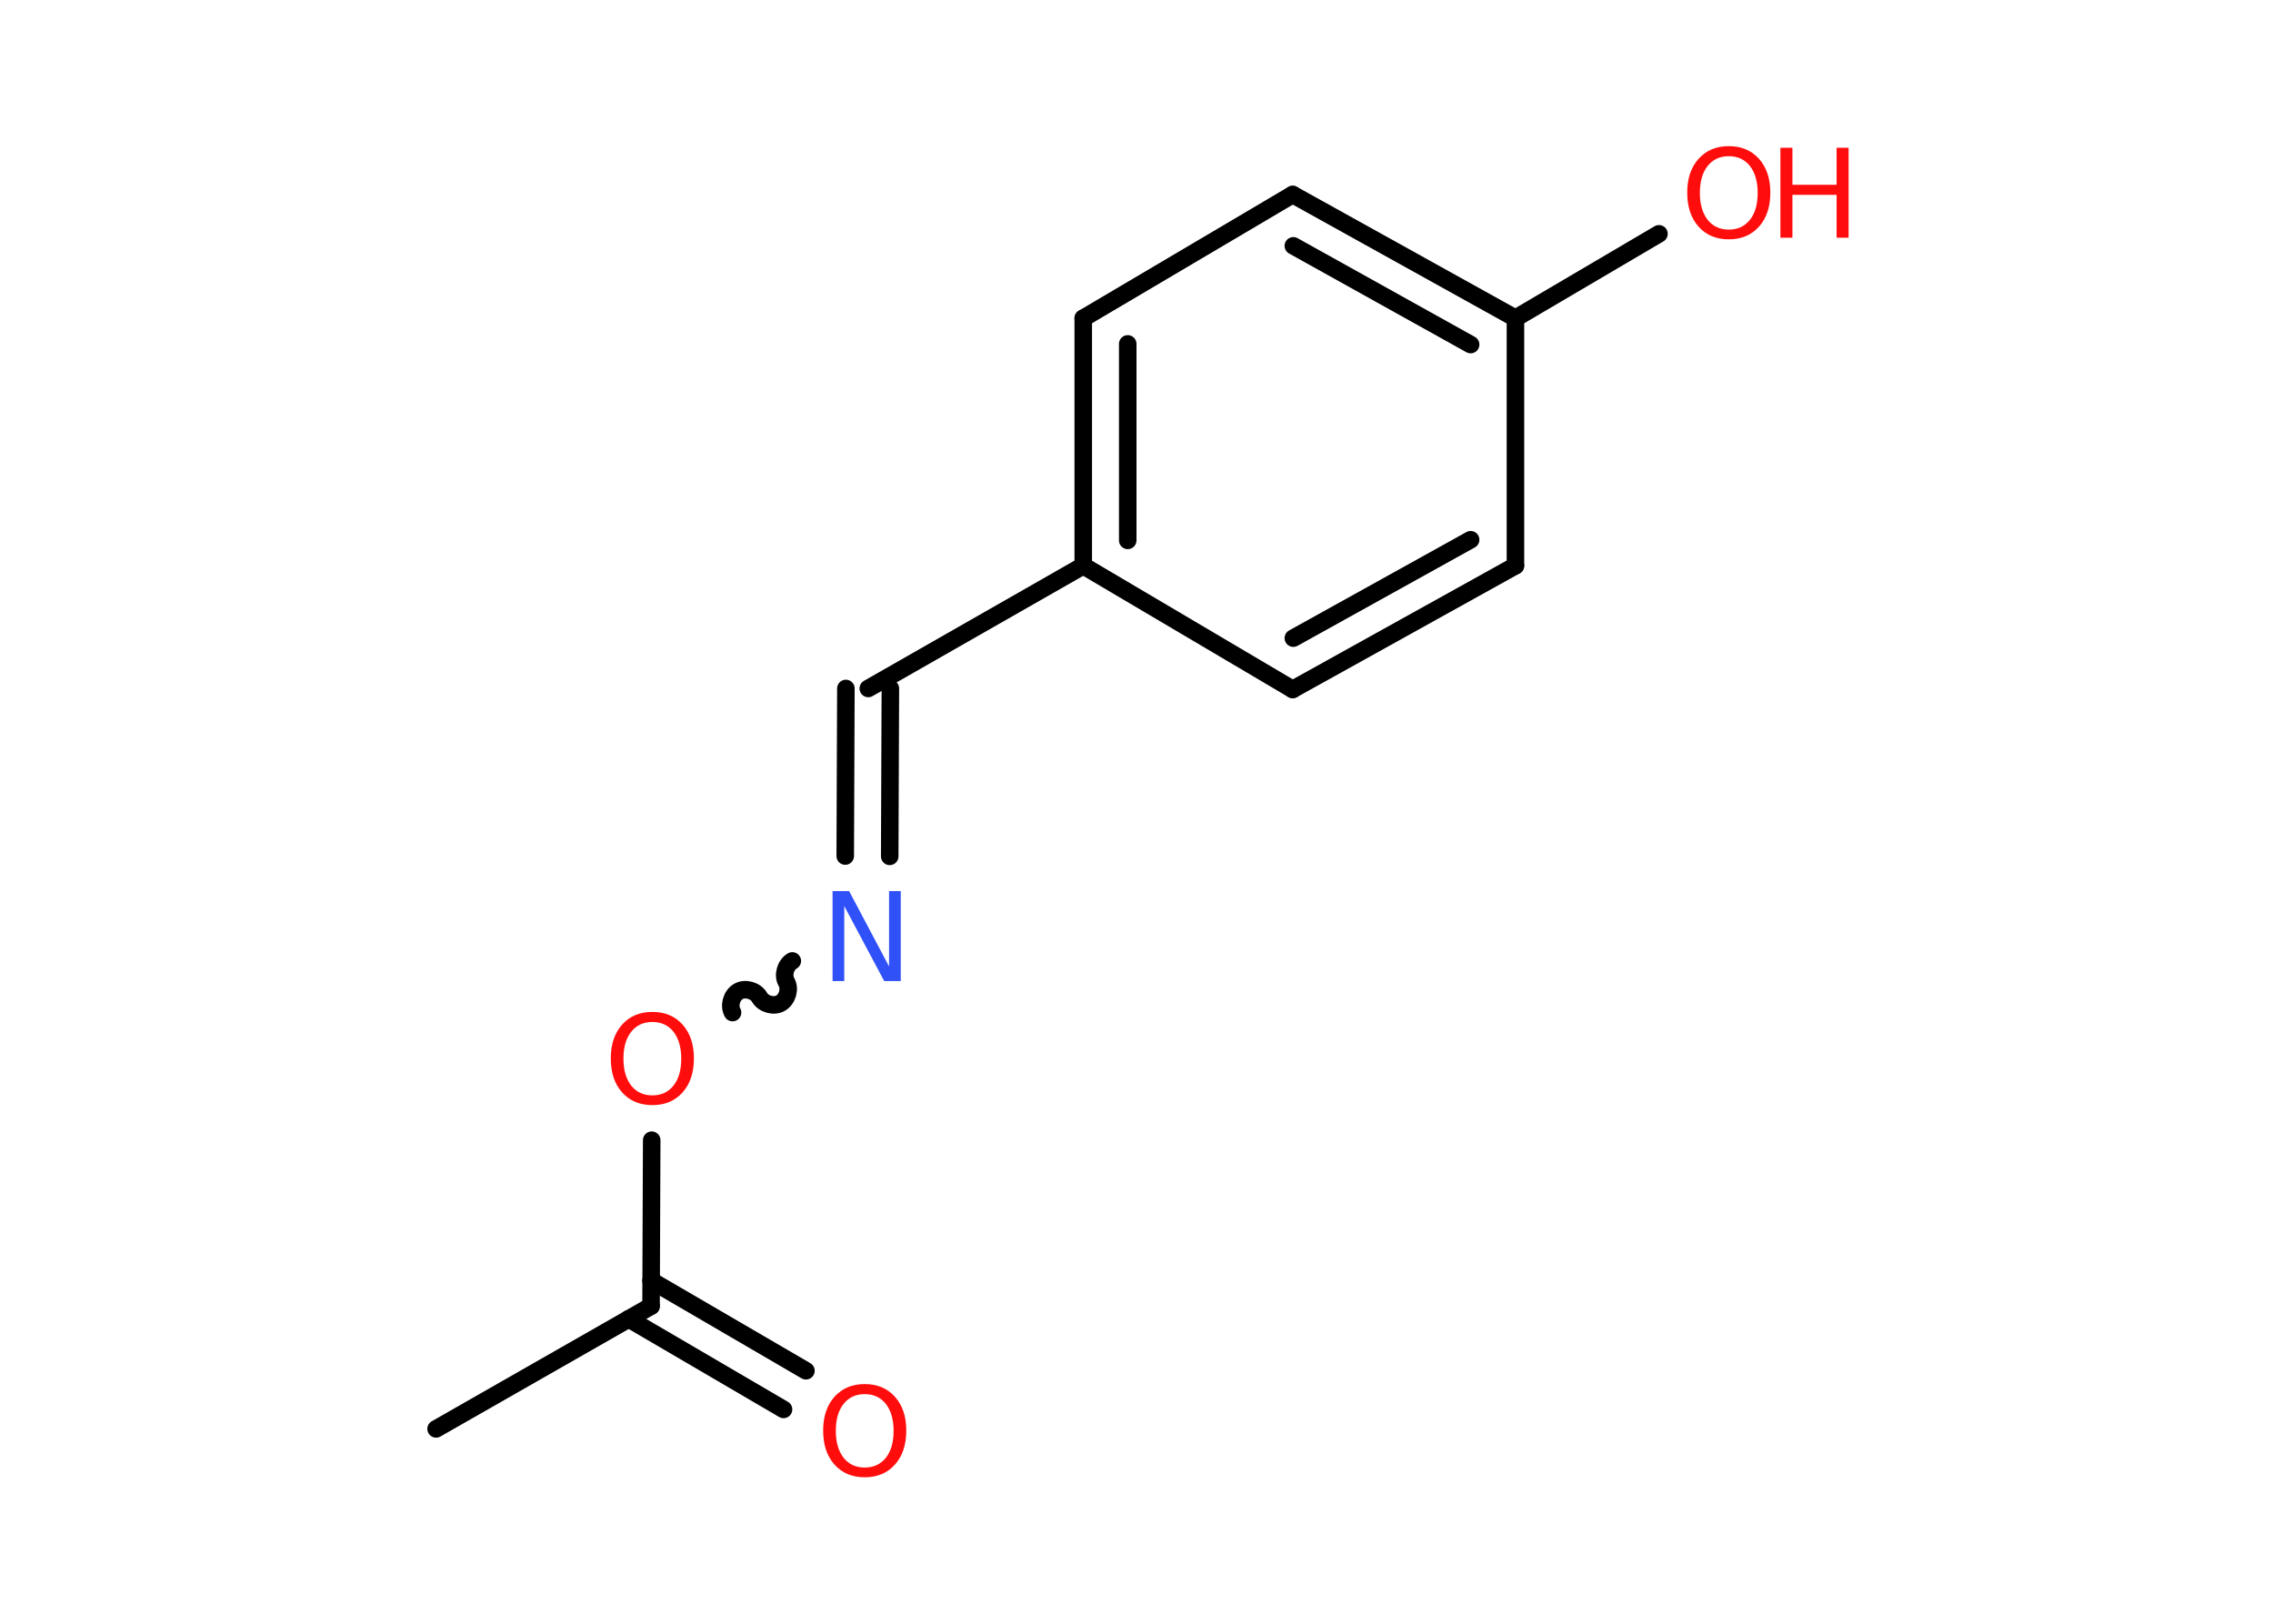 <?xml version='1.0' encoding='UTF-8'?>
<!DOCTYPE svg PUBLIC "-//W3C//DTD SVG 1.1//EN" "http://www.w3.org/Graphics/SVG/1.1/DTD/svg11.dtd">
<svg version='1.2' xmlns='http://www.w3.org/2000/svg' xmlns:xlink='http://www.w3.org/1999/xlink' width='70.0mm' height='50.0mm' viewBox='0 0 70.0 50.0'>
  <desc>Generated by the Chemistry Development Kit (http://github.com/cdk)</desc>
  <g stroke-linecap='round' stroke-linejoin='round' stroke='#000000' stroke-width='.54' fill='#FF0D0D'>
    <rect x='.0' y='.0' width='70.0' height='50.0' fill='#FFFFFF' stroke='none'/>
    <g id='mol1' class='mol'>
      <line id='mol1bnd1' class='bond' x1='13.43' y1='44.0' x2='20.05' y2='40.22'/>
      <g id='mol1bnd2' class='bond'>
        <line x1='20.05' y1='39.43' x2='24.82' y2='42.21'/>
        <line x1='19.36' y1='40.61' x2='24.13' y2='43.4'/>
      </g>
      <line id='mol1bnd3' class='bond' x1='20.05' y1='40.22' x2='20.07' y2='35.11'/>
      <path id='mol1bnd4' class='bond' d='M24.4 29.59c-.21 .12 -.3 .44 -.18 .65c.12 .21 .03 .53 -.18 .65c-.21 .12 -.53 .03 -.65 -.18c-.12 -.21 -.44 -.3 -.65 -.18c-.21 .12 -.3 .44 -.18 .65' fill='none' stroke='#000000' stroke-width='.54'/>
      <g id='mol1bnd5' class='bond'>
        <line x1='26.03' y1='26.36' x2='26.05' y2='21.2'/>
        <line x1='27.4' y1='26.37' x2='27.42' y2='21.2'/>
      </g>
      <line id='mol1bnd6' class='bond' x1='26.74' y1='21.2' x2='33.36' y2='17.42'/>
      <g id='mol1bnd7' class='bond'>
        <line x1='33.36' y1='9.8' x2='33.36' y2='17.42'/>
        <line x1='34.73' y1='10.59' x2='34.73' y2='16.64'/>
      </g>
      <line id='mol1bnd8' class='bond' x1='33.36' y1='9.8' x2='39.81' y2='5.99'/>
      <g id='mol1bnd9' class='bond'>
        <line x1='46.67' y1='9.8' x2='39.81' y2='5.99'/>
        <line x1='45.29' y1='10.61' x2='39.83' y2='7.57'/>
      </g>
      <line id='mol1bnd10' class='bond' x1='46.67' y1='9.8' x2='51.09' y2='7.2'/>
      <line id='mol1bnd11' class='bond' x1='46.67' y1='9.8' x2='46.67' y2='17.42'/>
      <g id='mol1bnd12' class='bond'>
        <line x1='39.81' y1='21.23' x2='46.67' y2='17.42'/>
        <line x1='39.83' y1='19.65' x2='45.29' y2='16.62'/>
      </g>
      <line id='mol1bnd13' class='bond' x1='33.36' y1='17.42' x2='39.81' y2='21.23'/>
      <path id='mol1atm3' class='atom' d='M26.63 42.93q-.41 .0 -.65 .3q-.24 .3 -.24 .83q.0 .52 .24 .83q.24 .3 .65 .3q.41 .0 .65 -.3q.24 -.3 .24 -.83q.0 -.52 -.24 -.83q-.24 -.3 -.65 -.3zM26.63 42.62q.58 .0 .93 .39q.35 .39 .35 1.04q.0 .66 -.35 1.05q-.35 .39 -.93 .39q-.58 .0 -.93 -.39q-.35 -.39 -.35 -1.05q.0 -.65 .35 -1.04q.35 -.39 .93 -.39z' stroke='none'/>
      <path id='mol1atm4' class='atom' d='M20.09 31.47q-.41 .0 -.65 .3q-.24 .3 -.24 .83q.0 .52 .24 .83q.24 .3 .65 .3q.41 .0 .65 -.3q.24 -.3 .24 -.83q.0 -.52 -.24 -.83q-.24 -.3 -.65 -.3zM20.09 31.16q.58 .0 .93 .39q.35 .39 .35 1.04q.0 .66 -.35 1.05q-.35 .39 -.93 .39q-.58 .0 -.93 -.39q-.35 -.39 -.35 -1.05q.0 -.65 .35 -1.04q.35 -.39 .93 -.39z' stroke='none'/>
      <path id='mol1atm5' class='atom' d='M25.65 27.44h.5l1.23 2.32v-2.32h.36v2.77h-.51l-1.23 -2.31v2.31h-.36v-2.77z' stroke='none' fill='#3050F8'/>
      <g id='mol1atm11' class='atom'>
        <path d='M53.24 4.81q-.41 .0 -.65 .3q-.24 .3 -.24 .83q.0 .52 .24 .83q.24 .3 .65 .3q.41 .0 .65 -.3q.24 -.3 .24 -.83q.0 -.52 -.24 -.83q-.24 -.3 -.65 -.3zM53.24 4.5q.58 .0 .93 .39q.35 .39 .35 1.04q.0 .66 -.35 1.05q-.35 .39 -.93 .39q-.58 .0 -.93 -.39q-.35 -.39 -.35 -1.05q.0 -.65 .35 -1.04q.35 -.39 .93 -.39z' stroke='none'/>
        <path d='M54.83 4.55h.37v1.14h1.36v-1.14h.37v2.77h-.37v-1.32h-1.36v1.32h-.37v-2.77z' stroke='none'/>
      </g>
    </g>
  </g>
</svg>
